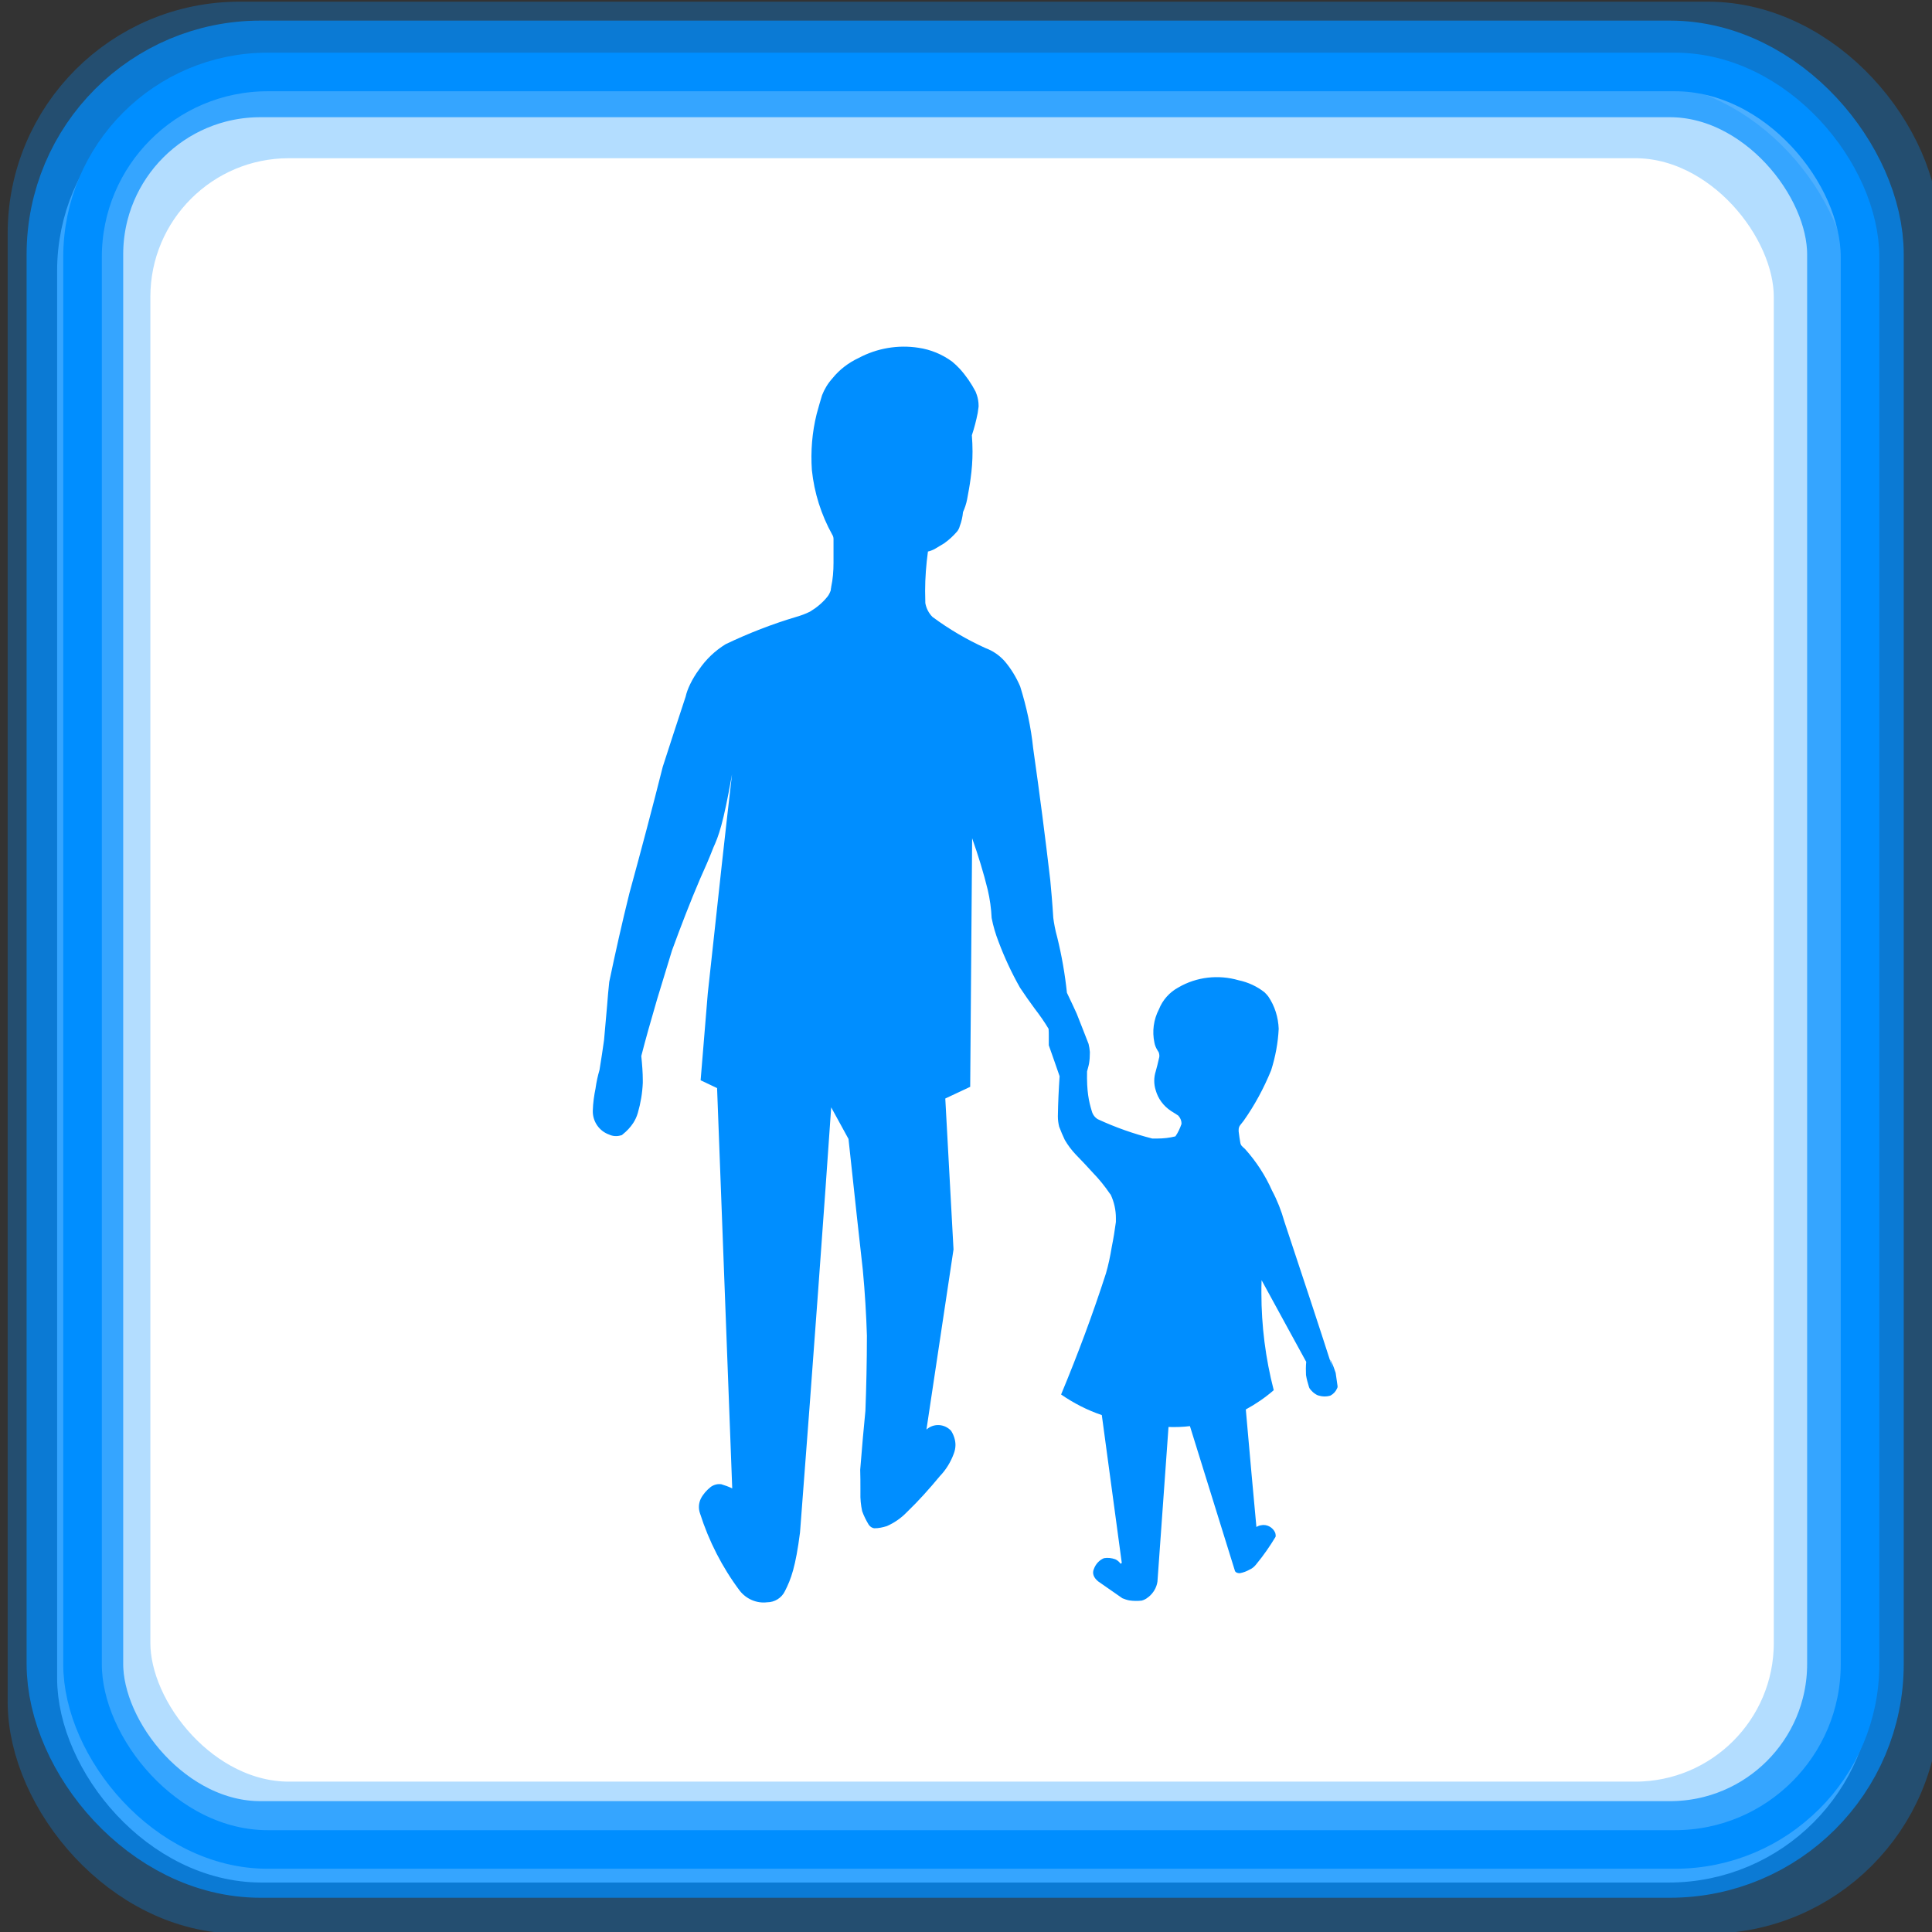 <?xml version="1.0" encoding="UTF-8" standalone="no"?>
<!-- Created with Inkscape (http://www.inkscape.org/) -->

<svg
   xmlns:dc="http://purl.org/dc/elements/1.1/"
   xmlns:cc="http://creativecommons.org/ns#"
   xmlns:rdf="http://www.w3.org/1999/02/22-rdf-syntax-ns#"
   xmlns:svg="http://www.w3.org/2000/svg"
   xmlns="http://www.w3.org/2000/svg"
   xmlns:sodipodi="http://sodipodi.sourceforge.net/DTD/sodipodi-0.dtd"
   xmlns:inkscape="http://www.inkscape.org/namespaces/inkscape"
   width="100"
   height="100"
   id="svg2"
   inkscape:label="Pozadí"
   sodipodi:version="0.32"
   inkscape:version="0.47 r22583"
   sodipodi:docname="dog.svg"
   inkscape:output_extension="org.inkscape.output.svg.inkscape"
   version="1.1">
  <rect width="100%" height="100%" fill="#333333" stroke="none"/>
  <defs
     id="defs2963">
    <inkscape:perspective
       sodipodi:type="inkscape:persp3d"
       inkscape:vp_x="0 : 526.18109 : 1"
       inkscape:vp_y="0 : 1000 : 0"
       inkscape:vp_z="744.09448 : 526.18109 : 1"
       inkscape:persp3d-origin="372.04724 : 350.78739 : 1"
       id="perspective346" />
    <inkscape:perspective
       id="perspective4464"
       inkscape:persp3d-origin="0.5 : 0.33333333 : 1"
       inkscape:vp_z="1 : 0.5 : 1"
       inkscape:vp_y="0 : 1000 : 0"
       inkscape:vp_x="0 : 0.5 : 1"
       sodipodi:type="inkscape:persp3d" />
    <inkscape:perspective
       id="perspective4512"
       inkscape:persp3d-origin="0.5 : 0.33333333 : 1"
       inkscape:vp_z="1 : 0.5 : 1"
       inkscape:vp_y="0 : 1000 : 0"
       inkscape:vp_x="0 : 0.5 : 1"
       sodipodi:type="inkscape:persp3d" />
    <inkscape:perspective
       id="perspective4512-4"
       inkscape:persp3d-origin="0.5 : 0.33333333 : 1"
       inkscape:vp_z="1 : 0.5 : 1"
       inkscape:vp_y="0 : 1000 : 0"
       inkscape:vp_x="0 : 0.5 : 1"
       sodipodi:type="inkscape:persp3d" />
    <inkscape:perspective
       id="perspective4919"
       inkscape:persp3d-origin="0.5 : 0.33333333 : 1"
       inkscape:vp_z="1 : 0.5 : 1"
       inkscape:vp_y="0 : 1000 : 0"
       inkscape:vp_x="0 : 0.5 : 1"
       sodipodi:type="inkscape:persp3d" />
    <inkscape:perspective
       id="perspective2838"
       inkscape:persp3d-origin="0.5 : 0.33333333 : 1"
       inkscape:vp_z="1 : 0.5 : 1"
       inkscape:vp_y="0 : 1000 : 0"
       inkscape:vp_x="0 : 0.5 : 1"
       sodipodi:type="inkscape:persp3d" />
    <inkscape:perspective
       id="perspective3593"
       inkscape:persp3d-origin="0.5 : 0.33333333 : 1"
       inkscape:vp_z="1 : 0.5 : 1"
       inkscape:vp_y="0 : 1000 : 0"
       inkscape:vp_x="0 : 0.5 : 1"
       sodipodi:type="inkscape:persp3d" />
  </defs>
  <sodipodi:namedview
     id="base"
     pagecolor="#ffffff"
     bordercolor="#666666"
     borderopacity="1.0"
     inkscape:pageopacity="0.0"
     inkscape:pageshadow="2"
     inkscape:zoom="2.52218"
     inkscape:cx="37.522054"
     inkscape:cy="43.761424"
     inkscape:document-units="px"
     inkscape:current-layer="layer1"
     inkscape:window-width="1024"
     inkscape:window-height="549"
     inkscape:window-x="0"
     inkscape:window-y="0"
     showgrid="false"
     inkscape:window-maximized="1" />
  <g
     inkscape:label="Vrstva 1"
     inkscape:groupmode="layer"
     id="layer1"
     transform="translate(0,-952.362)">
    <rect
       style="fill:#ffffff;fill-opacity:1;stroke:#ffffff;stroke-width:1.997;stroke-linejoin:round;stroke-miterlimit:4;stroke-opacity:1;stroke-dasharray:none"
       id="rect4438-0-8"
       width="92.003"
       height="92.003"
       x="3.955"
       y="956.8"
       rx="9.584"
       ry="9.584" />
    <rect
       style="fill:none;stroke:#008eff;stroke-width:4;stroke-linejoin:round;stroke-miterlimit:4;stroke-opacity:0.3;stroke-dasharray:none"
       id="rect4438"
       width="96"
       height="96"
       x="2.396"
       y="954.449"
       rx="10"
       ry="10" />
    <rect
       style="fill:none;stroke:#008eff;stroke-width:5;stroke-linejoin:round;stroke-miterlimit:4;stroke-opacity:0.7;stroke-dasharray:none"
       id="rect4438-57"
       width="92.16"
       height="92.16"
       x="3.877"
       y="955.929"
       rx="9.6"
       ry="9.6" />
    <rect
       style="fill:none;stroke:#008eff;stroke-width:3.986;stroke-linejoin:round;stroke-miterlimit:4;stroke-opacity:0.3;stroke-dasharray:none"
       id="rect4438-5"
       width="88.014"
       height="88.014"
       x="5.79"
       y="958.558"
       rx="9.168"
       ry="9.168" />
    <rect
       style="fill:none;stroke:#008eff;stroke-width:1.997;stroke-linejoin:round;stroke-miterlimit:4;stroke-opacity:1;stroke-dasharray:none"
       id="rect4438-0"
       width="92.003"
       height="92.003"
       x="4.272"
       y="956.087"
       rx="9.584"
       ry="9.584" />
    <path
       d="m 30.828,1008.675 c 0.045,-0.314 0.112,-0.628 0.202,-0.93 0.09,-0.56 0.168,-1.053 0.235,-1.546 0.045,-0.482 0.101,-1.121 0.157,-1.771 0.034,-0.437 0.067,-0.841 0.112,-1.244 0.314,-1.502 0.661,-3.048 1.042,-4.583 0.65,-2.376 1.199,-4.449 1.726,-6.544 0.347,-1.076 0.762,-2.353 1.188,-3.642 0.078,-0.37 0.336,-0.919 0.695,-1.401 0.359,-0.527 0.829,-0.975 1.378,-1.311 1.199,-0.572 2.409,-1.042 3.653,-1.412 0.235,-0.067 0.482,-0.157 0.706,-0.269 0.336,-0.202 0.639,-0.448 0.885,-0.751 0.09,-0.101 0.146,-0.224 0.191,-0.347 0,-0.034 0.011,-0.067 0.011,-0.101 0.011,-0.022 0.011,-0.045 0.011,-0.067 0.09,-0.415 0.123,-0.84 0.123,-1.266 0,-0.078 0,-0.157 0,-0.235 0,-0.381 0,-0.695 0,-0.997 0,0.022 0,0.011 0,0 0,-0.078 -0.022,-0.157 -0.067,-0.224 -0.572,-1.031 -0.93,-2.163 -1.053,-3.339 -0.067,-0.975 0.011,-1.95 0.247,-2.902 0.09,-0.325 0.179,-0.65 0.28,-0.975 0.123,-0.314 0.303,-0.616 0.538,-0.874 0.359,-0.448 0.829,-0.807 1.356,-1.053 0.941,-0.504 2.04,-0.695 3.104,-0.527 0.616,0.09 1.221,0.336 1.737,0.717 0.134,0.112 0.269,0.235 0.392,0.37 0.325,0.359 0.594,0.751 0.818,1.177 0.022,0.056 0.045,0.112 0.067,0.179 0.056,0.168 0.09,0.359 0.09,0.549 0,0.022 0,0.034 0,0.056 -0.011,0.101 -0.034,0.213 -0.045,0.325 -0.078,0.392 -0.179,0.784 -0.303,1.154 0.022,0.291 0.034,0.572 0.034,0.84 0,0.471 -0.034,0.941 -0.101,1.412 -0.045,0.347 -0.112,0.706 -0.179,1.065 -0.045,0.235 -0.123,0.459 -0.213,0.661 -0.022,0.247 -0.078,0.493 -0.168,0.728 -0.022,0.09 -0.067,0.179 -0.123,0.258 -0.202,0.235 -0.426,0.448 -0.684,0.628 -0.168,0.101 -0.336,0.202 -0.504,0.303 -0.112,0.056 -0.224,0.101 -0.336,0.123 -0.09,0.661 -0.146,1.356 -0.146,2.04 0,0.213 0.011,0.415 0.011,0.628 0.045,0.258 0.168,0.515 0.37,0.717 0.863,0.639 1.782,1.177 2.746,1.614 0.37,0.134 0.717,0.37 0.986,0.672 0.336,0.392 0.605,0.84 0.807,1.311 0.325,1.042 0.56,2.107 0.672,3.194 0.347,2.432 0.628,4.628 0.885,6.825 0.045,0.471 0.112,1.221 0.157,1.961 0.034,0.269 0.101,0.639 0.202,0.997 0.235,0.953 0.403,1.916 0.504,2.88 0.258,0.538 0.381,0.807 0.504,1.076 0.157,0.404 0.392,0.986 0.616,1.569 0.034,0.135 0.056,0.28 0.067,0.415 0,0.011 0,0.034 0,0.045 0,0.191 -0.011,0.381 -0.045,0.572 -0.011,0.034 -0.011,0.056 -0.022,0.09 0.034,-0.112 -0.022,0.09 -0.078,0.303 -0.022,1.042 0.09,1.546 0.247,2.062 0.045,0.168 0.157,0.325 0.314,0.415 0.919,0.426 1.849,0.751 2.813,0.997 0.09,0 0.179,0 0.269,0 0.303,0 0.628,-0.034 0.93,-0.112 0.134,-0.191 0.235,-0.415 0.314,-0.639 0,-0.011 0,-0.022 0,-0.034 0,-0.157 -0.067,-0.291 -0.168,-0.403 -0.112,-0.078 -0.247,-0.157 -0.37,-0.235 -0.403,-0.269 -0.672,-0.639 -0.796,-1.076 -0.101,-0.314 -0.101,-0.661 0,-0.975 0.067,-0.246 0.123,-0.459 0.168,-0.672 0.011,-0.034 0.022,-0.078 0.022,-0.135 0,-0.045 -0.011,-0.101 -0.022,-0.146 -0.011,-0.045 -0.045,-0.09 -0.067,-0.123 0,-0.011 -0.011,-0.011 -0.011,-0.022 -0.078,-0.123 -0.134,-0.258 -0.157,-0.392 -0.123,-0.583 -0.045,-1.188 0.235,-1.726 0.191,-0.482 0.549,-0.885 1.009,-1.132 0.941,-0.549 2.073,-0.672 3.115,-0.37 0.482,0.101 0.953,0.314 1.345,0.628 0.067,0.067 0.134,0.135 0.191,0.213 0.336,0.493 0.515,1.076 0.538,1.67 -0.034,0.717 -0.168,1.446 -0.392,2.152 -0.381,0.93 -0.852,1.804 -1.423,2.611 -0.056,0.067 -0.112,0.146 -0.168,0.213 -0.067,0.079 -0.09,0.168 -0.09,0.258 0,0.022 0,0.045 0,0.079 0.022,0.202 0.056,0.403 0.09,0.605 0.011,0.056 0.045,0.123 0.09,0.168 0.022,0.011 0.034,0.022 0.034,0.034 0.045,0.034 0.09,0.078 0.134,0.123 0.56,0.628 1.031,1.345 1.378,2.129 0.269,0.504 0.482,1.042 0.639,1.603 1.009,3.037 1.782,5.368 2.533,7.71 -0.213,-0.717 -0.157,-0.583 -0.101,-0.448 0.09,0.179 0.157,0.37 0.224,0.572 0.034,0.246 0.067,0.482 0.101,0.706 0,-0.022 0,-0.022 0,-0.011 0,0.045 -0.011,0.09 -0.034,0.123 -0.067,0.157 -0.191,0.28 -0.336,0.359 -0.213,0.067 -0.437,0.056 -0.65,-0.011 -0.134,-0.056 -0.247,-0.146 -0.336,-0.246 -0.056,-0.056 -0.101,-0.112 -0.123,-0.179 -0.067,-0.213 -0.123,-0.415 -0.157,-0.627 -0.011,-0.224 -0.011,-0.46 0.011,-0.684 l -0.908,-1.659 -1.401,-2.566 c -0.011,0.213 -0.011,0.437 -0.011,0.661 0,1.692 0.213,3.384 0.639,5.032 -0.437,0.381 -0.93,0.717 -1.446,0.997 l 0.291,3.272 0.258,2.813 c 0.067,-0.045 0.157,-0.078 0.235,-0.09 0.303,-0.067 0.616,0.101 0.74,0.392 0.011,0.045 0.022,0.09 0.022,0.135 0,0.022 0,0.034 0,0.045 0,0.011 -0.011,0.022 -0.011,0.034 -0.291,0.482 -0.616,0.953 -0.986,1.401 -0.101,0.135 -0.224,0.235 -0.359,0.291 -0.157,0.09 -0.314,0.146 -0.482,0.179 -0.078,0.011 -0.157,-0.011 -0.213,-0.045 -0.034,-0.022 -0.045,-0.045 -0.056,-0.067 l -2.331,-7.497 c -0.359,0.045 -0.74,0.056 -1.109,0.045 l -0.572,8.001 c -0.045,0.314 -0.213,0.594 -0.459,0.796 -0.011,0 -0.022,0.011 -0.034,0.022 -0.09,0.078 -0.202,0.135 -0.325,0.168 -0.213,0.022 -0.426,0.022 -0.639,-0.011 -0.123,-0.022 -0.247,-0.067 -0.359,-0.112 -0.381,-0.269 -0.818,-0.572 -1.255,-0.874 -0.258,-0.213 -0.303,-0.437 -0.224,-0.628 0.09,-0.258 0.28,-0.471 0.527,-0.572 0.191,-0.034 0.392,-0.011 0.583,0.056 0.101,0.045 0.202,0.123 0.269,0.224 l 0.011,0 c 0.034,0 0.056,-0.022 0.056,-0.045 0,0 0,0 0,-0.011 l -1.031,-7.631 c -0.74,-0.247 -1.457,-0.616 -2.107,-1.065 0.885,-2.129 1.647,-4.18 2.32,-6.264 0.123,-0.415 0.224,-0.896 0.303,-1.378 0.09,-0.448 0.157,-0.863 0.213,-1.289 0,0 0,-0.101 0,-0.202 0,-0.415 -0.09,-0.829 -0.269,-1.21 -0.011,-0.011 -0.022,-0.034 -0.045,-0.056 -0.258,-0.381 -0.549,-0.74 -0.874,-1.076 -0.28,-0.314 -0.583,-0.627 -0.885,-0.941 -0.224,-0.235 -0.415,-0.493 -0.572,-0.762 -0.101,-0.213 -0.202,-0.448 -0.291,-0.684 -0.045,-0.179 -0.067,-0.359 -0.067,-0.538 0.011,-0.728 0.045,-1.401 0.09,-2.073 -0.168,-0.482 -0.359,-1.042 -0.56,-1.603 0,-0.191 0,-0.336 0,-0.482 0,-0.112 0,-0.246 -0.011,-0.37 -0.213,-0.359 -0.459,-0.706 -0.717,-1.042 -0.258,-0.347 -0.515,-0.717 -0.762,-1.087 -0.437,-0.773 -0.807,-1.569 -1.109,-2.376 -0.157,-0.403 -0.28,-0.818 -0.359,-1.233 -0.022,-0.482 -0.09,-0.975 -0.202,-1.457 -0.213,-0.874 -0.493,-1.782 -0.807,-2.667 l -0.101,12.865 -1.289,0.605 0.426,7.811 -1.401,9.324 c 0.37,-0.336 0.941,-0.303 1.278,0.067 0.134,0.213 0.224,0.471 0.224,0.729 0,0.157 -0.034,0.314 -0.09,0.459 -0.157,0.426 -0.403,0.829 -0.717,1.154 -0.538,0.65 -1.098,1.278 -1.703,1.86 -0.314,0.325 -0.661,0.56 -1.042,0.728 -0.213,0.067 -0.426,0.112 -0.639,0.112 -0.134,-0.011 -0.235,-0.09 -0.303,-0.191 -0.134,-0.224 -0.247,-0.448 -0.336,-0.695 -0.067,-0.314 -0.101,-0.639 -0.09,-0.964 0,-0.078 0,-0.135 0,-0.202 0,-0.325 0,-0.65 -0.011,-0.975 0.101,-1.255 0.179,-2.152 0.269,-3.048 0.045,-1.177 0.078,-2.544 0.078,-3.9 -0.034,-1.065 -0.101,-2.23 -0.213,-3.407 -0.123,-1.087 -0.437,-3.922 -0.74,-6.769 l -0.896,-1.636 c -0.314,4.572 -0.941,13.291 -1.614,22.009 -0.224,1.748 -0.459,2.409 -0.784,3.037 -0.168,0.347 -0.527,0.572 -0.919,0.572 -0.538,0.067 -1.076,-0.168 -1.412,-0.594 -0.908,-1.21 -1.602,-2.566 -2.062,-4.012 -0.09,-0.258 -0.067,-0.527 0.045,-0.762 0.123,-0.235 0.303,-0.437 0.515,-0.605 0.157,-0.112 0.359,-0.168 0.549,-0.135 0.191,0.056 0.37,0.123 0.56,0.213 l -0.784,-20.72 -0.852,-0.404 0.37,-4.494 c 0.605,-5.581 0.919,-8.461 1.255,-11.341 -0.459,2.589 -0.695,3.194 -0.964,3.788 -0.224,0.583 -0.459,1.109 -0.695,1.636 -0.504,1.177 -0.986,2.432 -1.446,3.687 -0.235,0.773 -0.504,1.647 -0.773,2.533 -0.347,1.188 -0.594,2.062 -0.818,2.936 0.045,0.448 0.078,0.852 0.078,1.255 0,0.045 0,0.09 0,0.135 -0.022,0.527 -0.112,1.053 -0.258,1.558 -0.056,0.191 -0.134,0.359 -0.235,0.515 -0.146,0.224 -0.336,0.426 -0.549,0.594 -0.022,0.022 -0.045,0.045 -0.078,0.045 -0.202,0.067 -0.426,0.056 -0.616,-0.034 -0.515,-0.18 -0.863,-0.673 -0.852,-1.233 0.011,-0.404 0.067,-0.796 0.146,-1.177 z"
       style="fill:#008eff;fill-opacity:1;stroke:none"
       id="path4406" />
  </g>
</svg>
